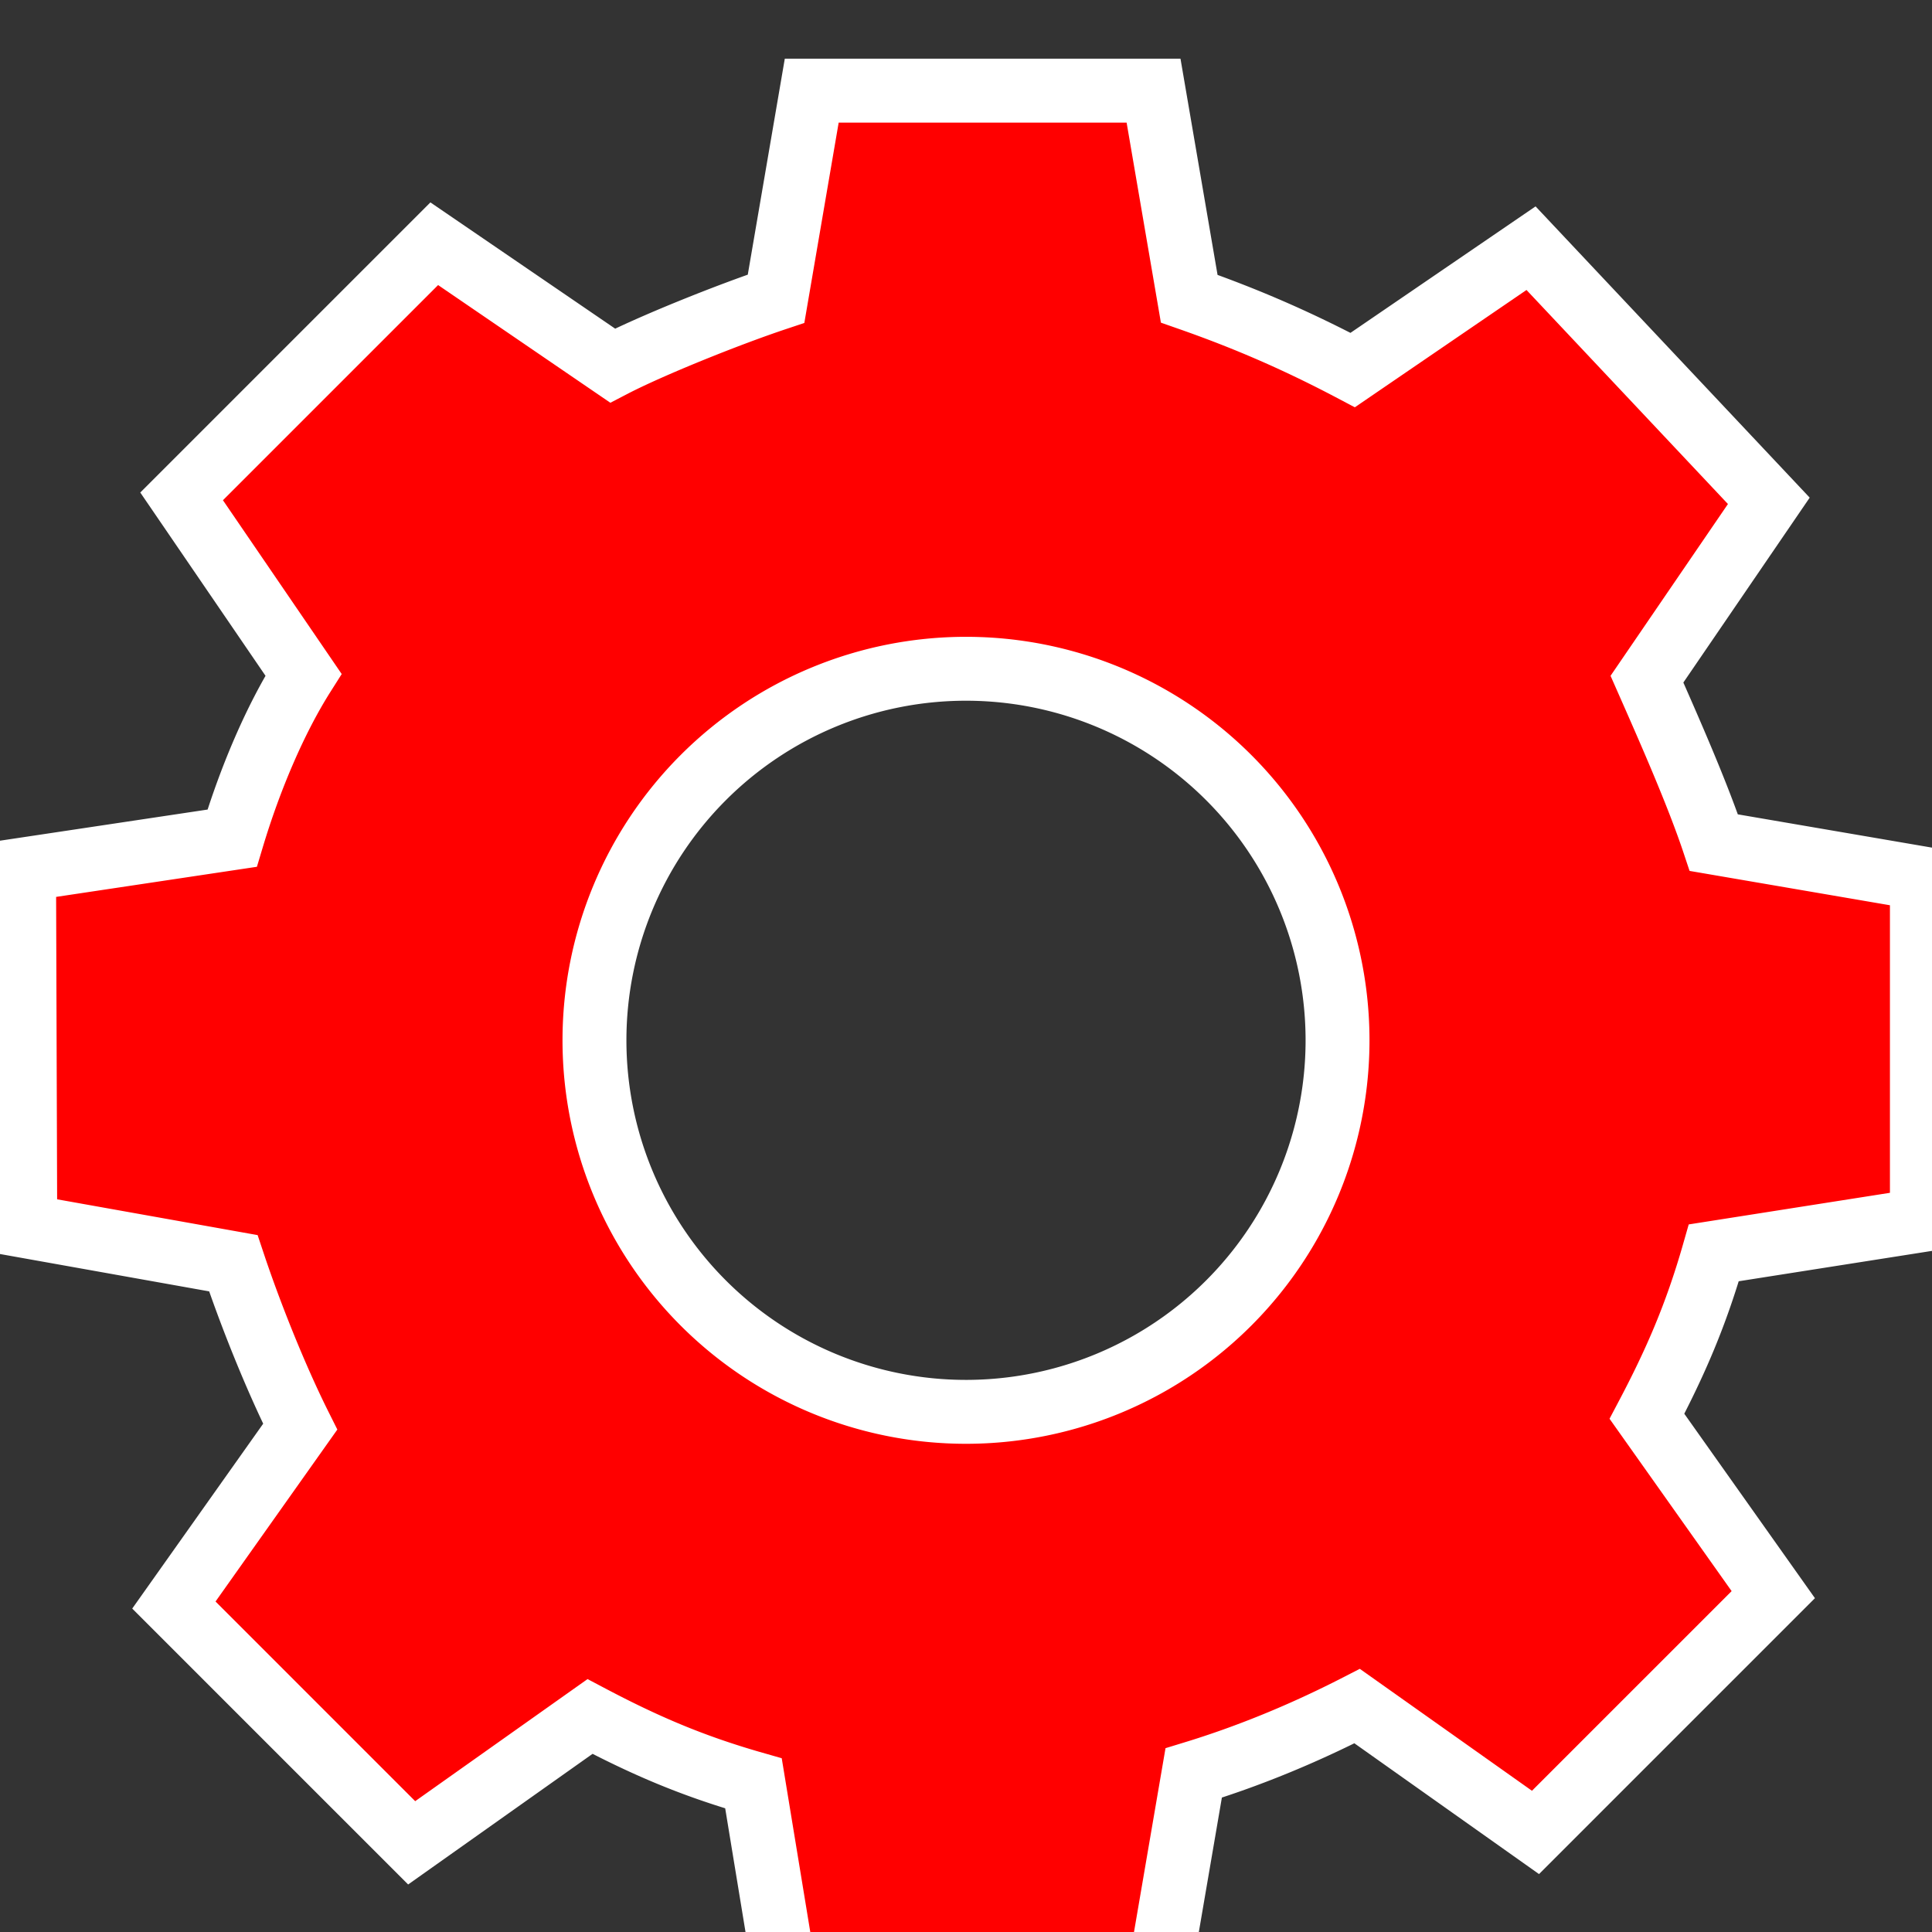 <?xml version="1.0" encoding="UTF-8"?>
<!-- Created with Inkscape (http://www.inkscape.org/) -->
<svg id="svg2465" width="50" height="50" version="1.1" viewBox="0 0 13 13" xmlns="http://www.w3.org/2000/svg">
 <rect x="0" y="0" width="13" height="13" fill="#333333" stroke="none"/>
 <g id="layer1" transform="translate(-89 -104)">
  <path id="path1169" d="m98 111a2.5 2.5 0 0 1-2.5 2.5 2.5 2.5 0 0 1-2.5-2.5 2.5 2.5 0 0 1 2.5-2.5 2.5 2.5 0 0 1 2.5 2.5zm-3.7 6.4-0.23-1.4c-0.42-0.12-0.74-0.26-1.1-0.45l-1.2 0.85-1.6-1.6 0.85-1.2c-0.17-0.34-0.34-0.77-0.45-1.1l-1.4-0.25-8e-3 -2.4 1.4-0.21c0.12-0.4 0.29-0.8 0.48-1.1l-0.82-1.2 1.7-1.7 1.2 0.82c0.25-0.13 0.77-0.34 1.1-0.45l0.24-1.4h2.3l0.24 1.4c0.4 0.14 0.74 0.29 1.1 0.48l1.2-0.82 1.6 1.7-0.82 1.2c0.15 0.34 0.34 0.77 0.45 1.1l1.4 0.24v2.3l-1.4 0.22c-0.12 0.42-0.26 0.74-0.45 1.1l0.85 1.2-1.6 1.6-1.2-0.85c-0.37 0.19-0.74 0.34-1.1 0.45l-0.24 1.4z" fill="#f00" fill-rule="evenodd" stroke="#fff" stroke-width=".43"/>
 </g>
</svg>
